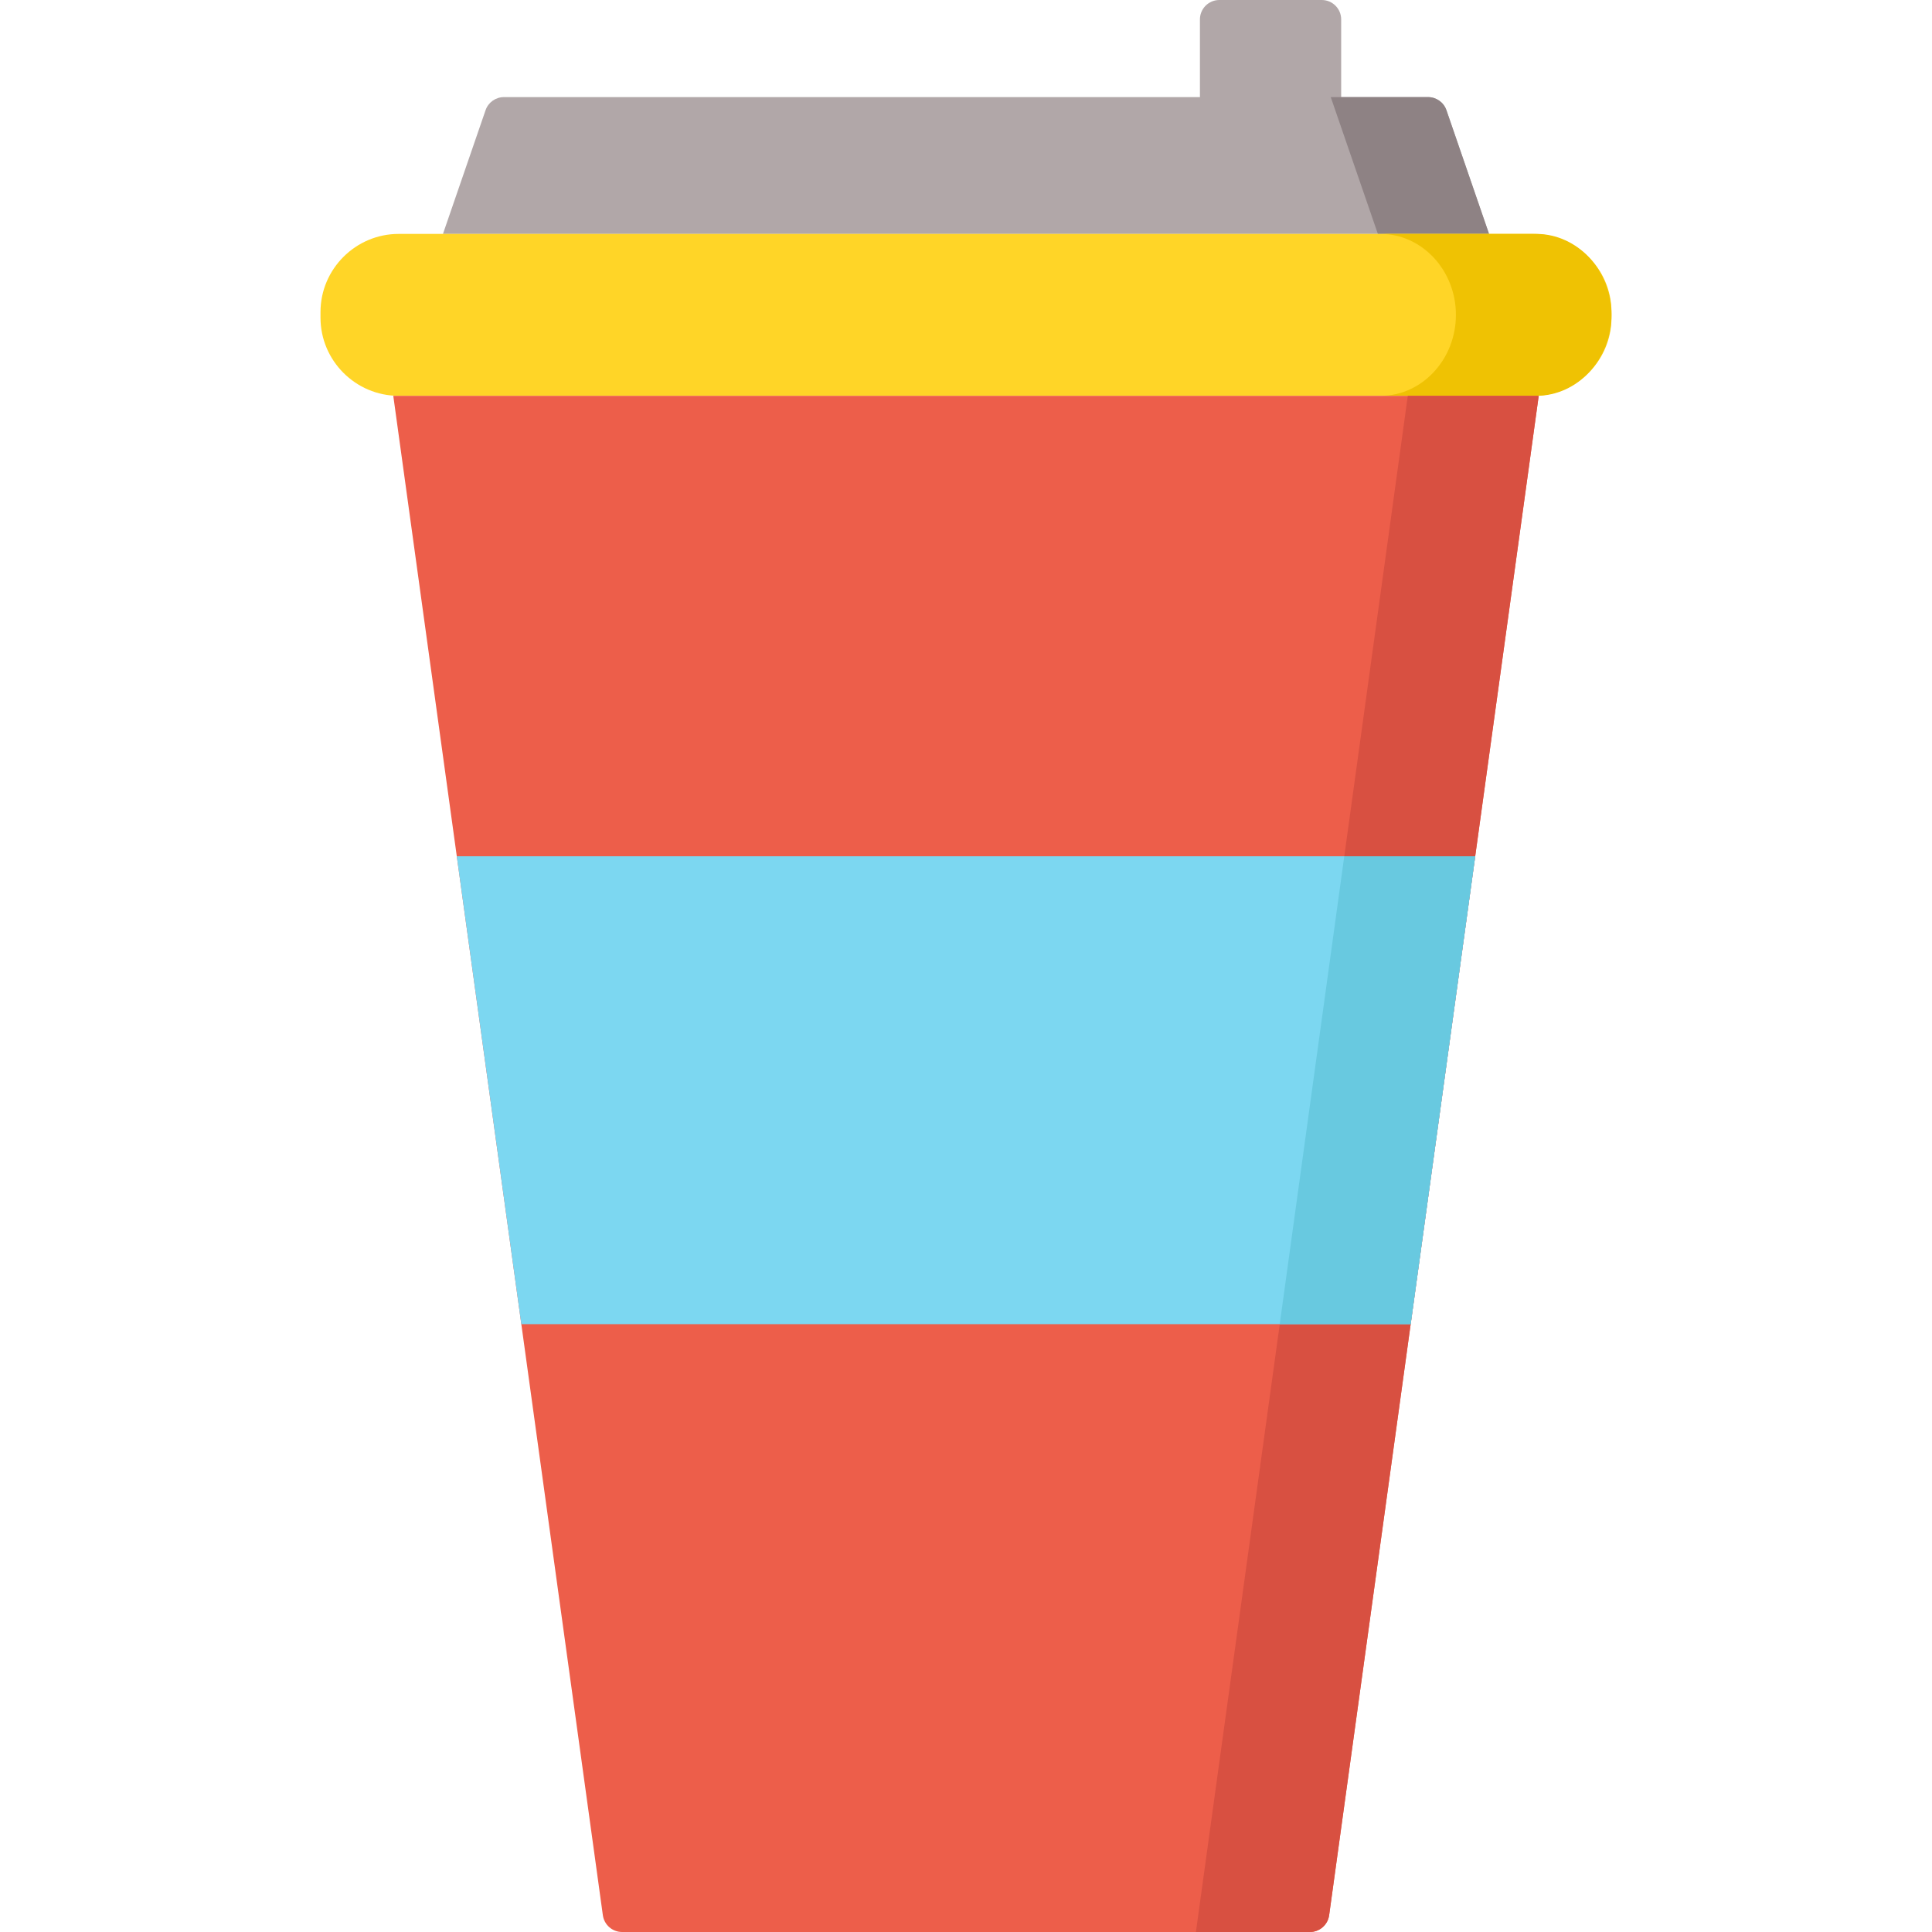 <?xml version="1.0" encoding="iso-8859-1"?>
<!-- Generator: Adobe Illustrator 19.0.0, SVG Export Plug-In . SVG Version: 6.00 Build 0)  -->
<svg xmlns="http://www.w3.org/2000/svg" xmlns:xlink="http://www.w3.org/1999/xlink" version="1.1" id="Capa_1" x="0px" y="0px" viewBox="0 0 512 512" style="enable-background:new 0 0 512 512;" xml:space="preserve">
<path style="fill:#B1A7A8;" d="M383.32,29.206c-0.715-2.078-2.671-3.472-4.868-3.472h-23.026V5.149c0-2.844-2.305-5.149-5.149-5.149  h-27.134c-2.844,0-5.149,2.305-5.149,5.149v20.585h-52.005h-19.98H133.547c-2.197,0-4.153,1.395-4.868,3.472l-11.292,32.789h128.622  h19.98h128.622L383.32,29.206z"/>
<path style="fill:#8E8284;" d="M394.613,61.991h-29.461l-12.491-36.257h25.789c2.197,0,4.152,1.394,4.868,3.472L394.613,61.991z"/>
<path style="fill:#FFD527;" d="M406.36,104.896H105.639c-11.387,0-20.703-9.316-20.703-20.703v-1.499  c0-11.387,9.316-20.703,20.703-20.703h300.721c11.387,0,20.703,9.316,20.703,20.703v1.499  C427.063,95.579,417.746,104.896,406.36,104.896z"/>
<path style="fill:#EFC203;" d="M427.063,83.439c0,5.904-2.245,11.266-5.87,15.158s-8.609,6.302-14.107,6.302h-41.231  c5.499,0,10.483-2.41,14.108-6.302s5.87-9.254,5.87-15.158c0-11.797-8.99-21.449-19.977-21.449h41.231  C418.073,61.99,427.063,71.642,427.063,83.439z"/>
<path style="fill:#ED5E4A;" d="M272.679,104.896h-33.36H104.223l55.539,402.659c0.351,2.548,2.529,4.445,5.1,4.445h74.457h33.361  h74.457c2.572,0,4.749-1.898,5.1-4.445l55.539-402.659C407.776,104.896,272.679,104.896,272.679,104.896z"/>
<path style="fill:#D85041;" d="M407.773,104.9l-55.539,402.655c-0.351,2.548-2.529,4.445-5.1,4.445h-30.205l56.152-407.1  C373.081,104.9,407.773,104.9,407.773,104.9z"/>
<polygon style="fill:#7CD7F1;" points="390.947,226.925 373.843,350.917 138.155,350.917 121.051,226.925 "/>
<polygon style="fill:#68C9E0;" points="390.947,226.925 373.843,350.917 339.141,350.917 356.245,226.925 "/>
<g>
</g>
<g>
</g>
<g>
</g>
<g>
</g>
<g>
</g>
<g>
</g>
<g>
</g>
<g>
</g>
<g>
</g>
<g>
</g>
<g>
</g>
<g>
</g>
<g>
</g>
<g>
</g>
<g>
</g>
</svg>
